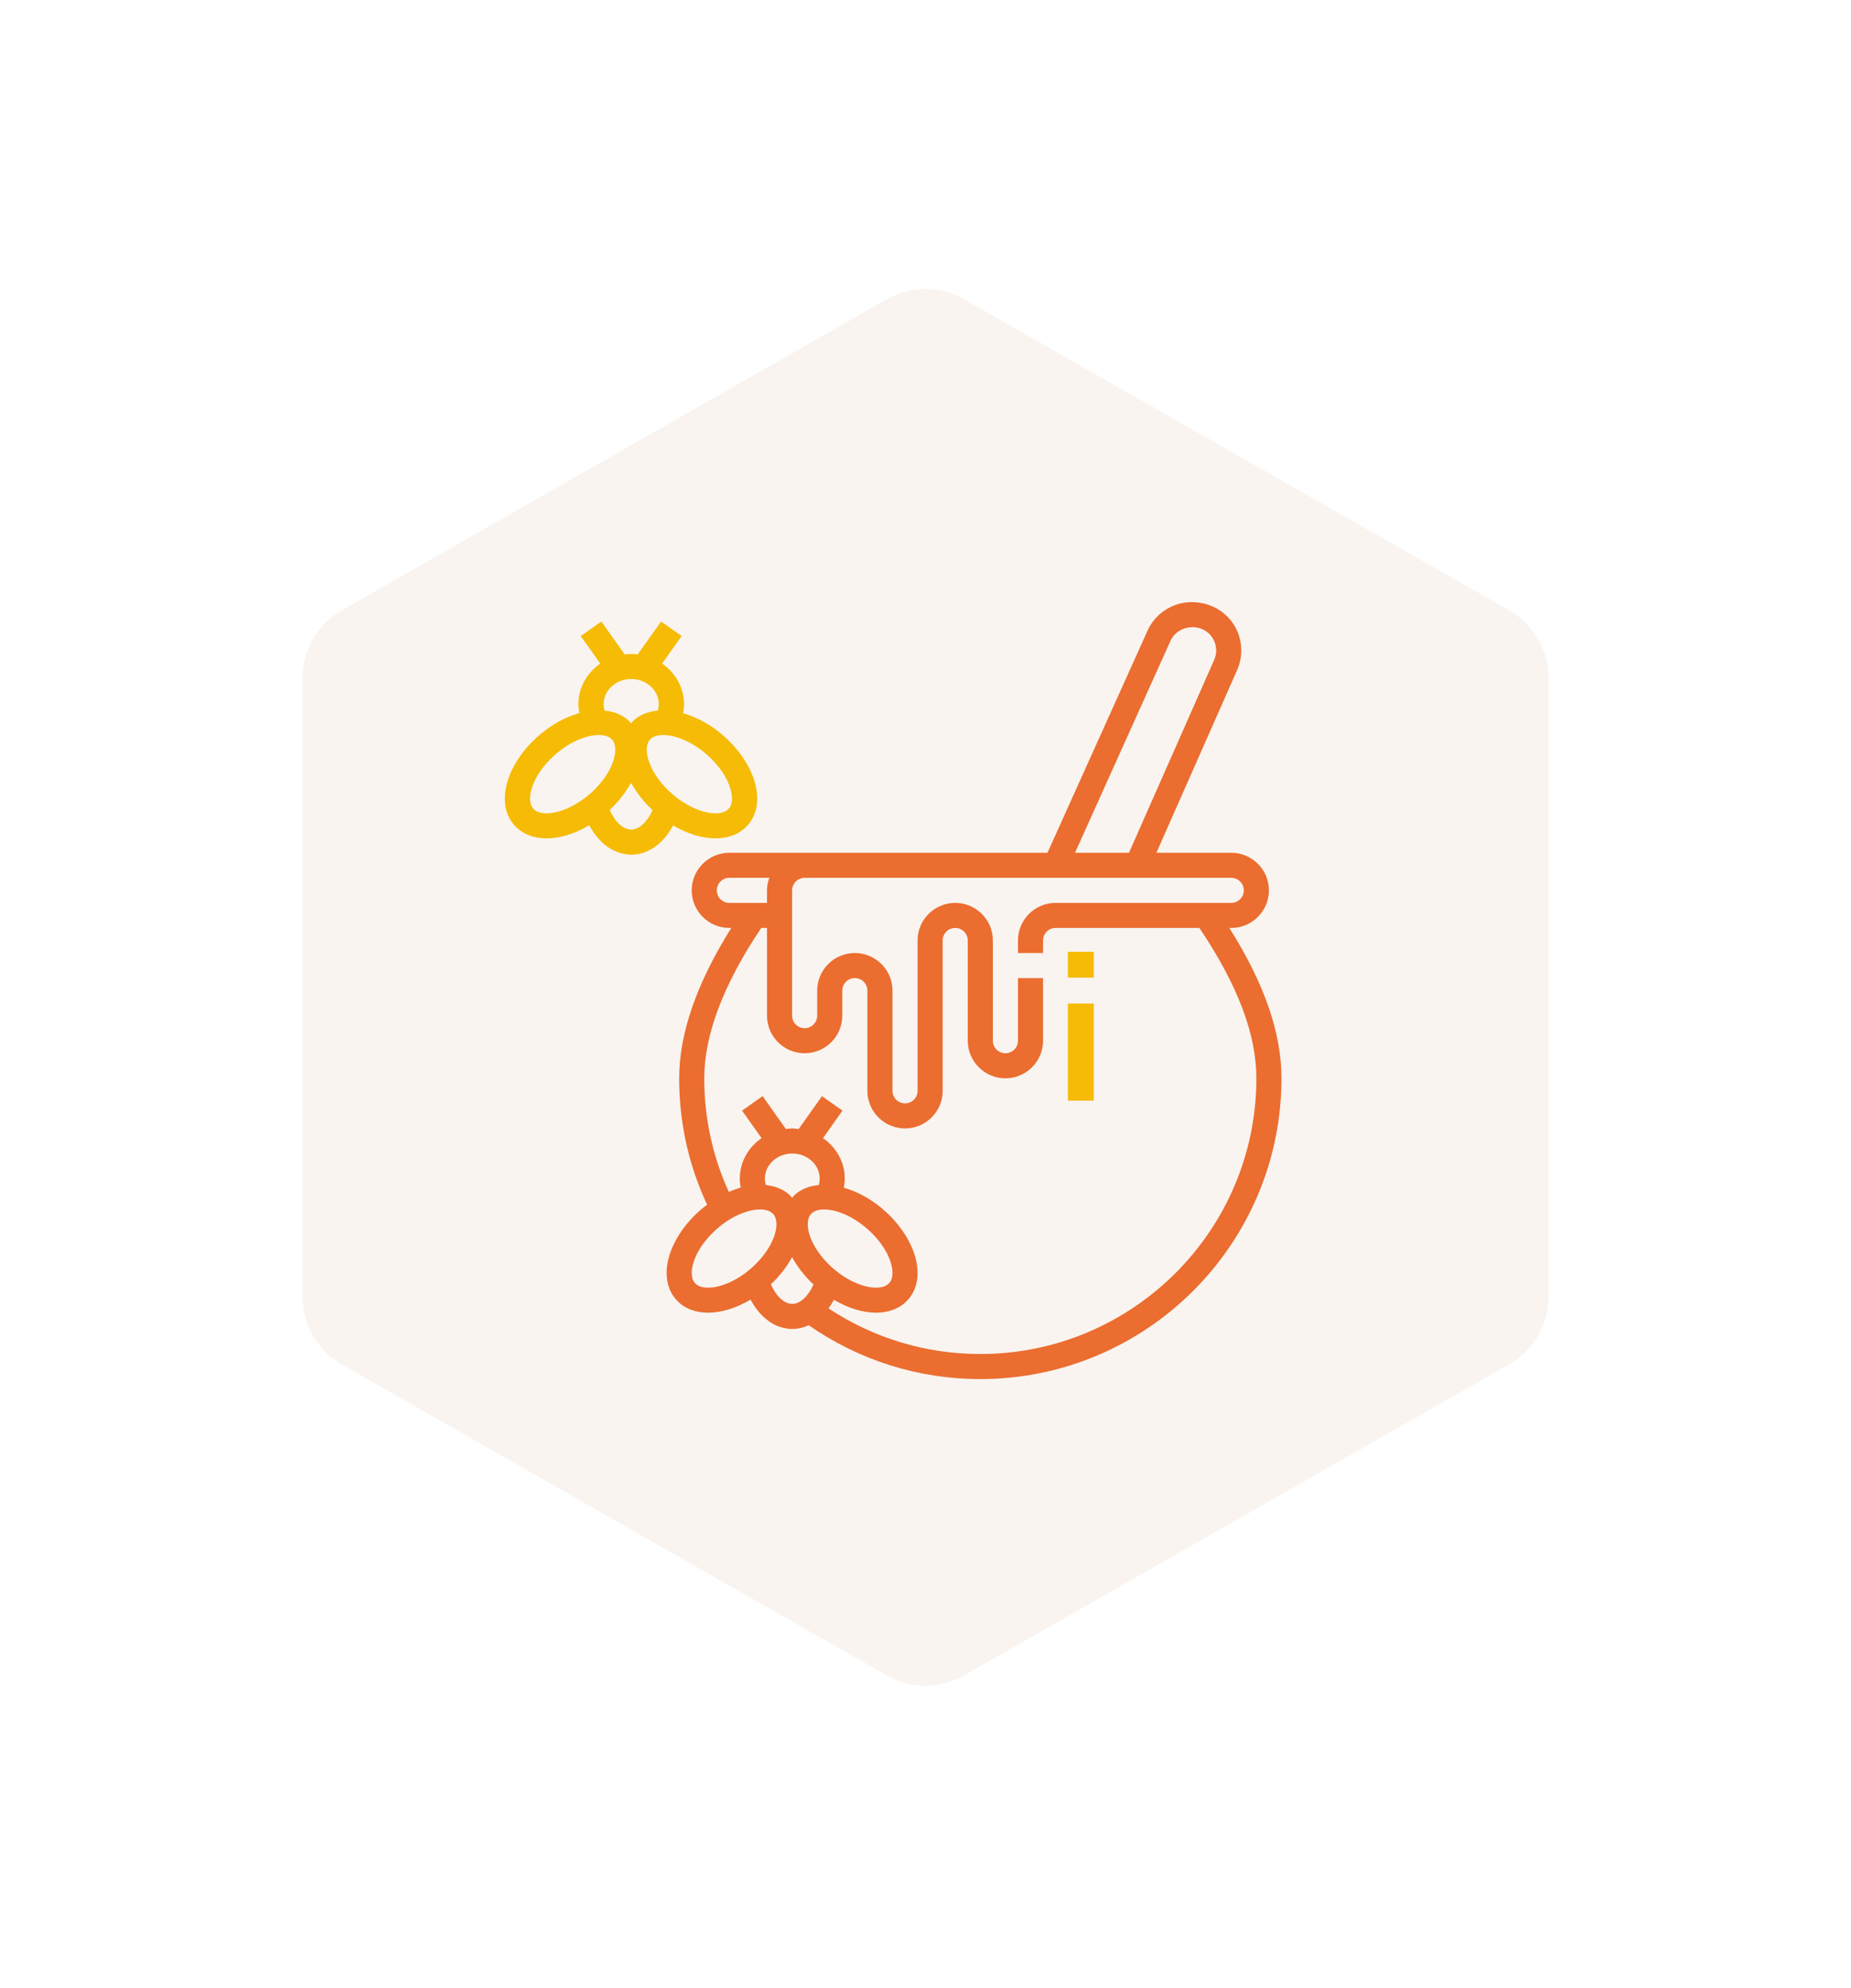 <?xml version="1.0" encoding="UTF-8"?>
<svg width="286px" height="307px" viewBox="0 0 286 307" version="1.1" xmlns="http://www.w3.org/2000/svg" xmlns:xlink="http://www.w3.org/1999/xlink">
    <!-- Generator: Sketch 58 (84663) - https://sketch.com -->
    <title>icon2 copy 6</title>
    <desc>Created with Sketch.</desc>
    <defs>
        <path d="M136.892,6.783 L221.145,54.843 C228.631,59.114 233.253,67.071 233.253,75.69 L233.253,171.31 C233.253,179.929 228.631,187.886 221.145,192.157 L136.892,240.217 C129.521,244.421 120.479,244.421 113.108,240.217 L28.855,192.157 C21.369,187.886 16.747,179.929 16.747,171.31 L16.747,75.69 C16.747,67.071 21.369,59.114 28.855,54.843 L113.108,6.783 C120.479,2.579 129.521,2.579 136.892,6.783 Z" id="path-1"></path>
        <filter x="-13.3%" y="-18.4%" width="126.6%" height="137.5%" filterUnits="objectBoundingBox" id="filter-2">
            <feMorphology radius="14.5" operator="dilate" in="SourceAlpha" result="shadowSpreadOuter1"></feMorphology>
            <feOffset dx="0" dy="1" in="shadowSpreadOuter1" result="shadowOffsetOuter1"></feOffset>
            <feGaussianBlur stdDeviation="10" in="shadowOffsetOuter1" result="shadowBlurOuter1"></feGaussianBlur>
            <feComposite in="shadowBlurOuter1" in2="SourceAlpha" operator="out" result="shadowBlurOuter1"></feComposite>
            <feColorMatrix values="0 0 0 0 0.353   0 0 0 0 0.216   0 0 0 0 0.2  0 0 0 0.2 0" type="matrix" in="shadowBlurOuter1"></feColorMatrix>
        </filter>
    </defs>
    <g id="Page-1" stroke="none" stroke-width="1" fill="none" fill-rule="evenodd">
        <g id="icon2-copy-6" transform="translate(18, 29)">
            <g id="ффффф" stroke-linejoin="round">
                <use fill="black" fill-opacity="1" filter="url(#filter-2)" xlink:href="#path-1"></use>
                <use stroke="#FFFFFF" stroke-width="24" fill="#F9F4F0" fill-rule="evenodd" xlink:href="#path-1"></use>
            </g>
            <g id="027-honey" transform="translate(60, 64)" fill-rule="nonzero">
                <path d="M111.948,50.323 L112.245,50.323 C115.452,50.323 118.061,47.717 118.061,44.516 C118.061,41.315 115.452,38.71 112.245,38.71 L100.678,38.71 L113.156,10.477 C113.908,8.774 113.998,6.867 113.408,5.104 C112.388,2.052 109.538,0 106.132,0 C103.195,0 100.517,1.728 99.313,4.401 L83.848,38.71 L46.327,38.71 L34.694,38.71 C31.487,38.71 28.878,41.315 28.878,44.516 C28.878,47.717 31.487,50.323 34.694,50.323 L34.992,50.323 C29.659,58.812 26.939,66.614 26.939,73.548 C26.939,80.388 28.401,86.944 31.254,93.07 C30.737,93.463 30.221,93.867 29.729,94.33 C26.768,97.115 25,100.583 25,103.606 C25,105.422 25.628,106.974 26.819,108.093 C28.003,109.21 29.614,109.746 31.419,109.746 C33.471,109.746 35.766,109.039 37.972,107.723 C39.475,110.555 41.813,112.258 44.417,112.258 C45.305,112.258 46.156,112.051 46.957,111.687 C54.768,117.11 63.894,120 73.469,120 C99.125,120 120,99.161 120,73.548 C120,66.509 117.346,58.879 111.948,50.323 Z M102.85,5.99 C103.429,4.703 104.717,3.871 106.314,3.871 C107.867,3.871 109.238,4.858 109.73,6.327 C110.013,7.177 109.969,8.094 109.608,8.915 L96.44,38.71 L88.98,38.71 L88.101,38.71 L102.85,5.99 Z M34.694,46.452 C33.624,46.452 32.755,45.585 32.755,44.516 C32.755,43.448 33.624,42.581 34.694,42.581 L40.867,42.581 C40.65,43.188 40.51,43.835 40.51,44.516 L40.51,46.452 L34.694,46.452 Z M38.457,102.538 C35.054,105.743 30.911,106.628 29.479,105.279 C29.079,104.901 28.878,104.34 28.878,103.606 C28.878,102.079 29.8,99.581 32.387,97.146 C34.769,94.906 37.515,93.799 39.438,93.799 C40.264,93.799 40.937,94.001 41.367,94.405 C41.765,94.781 41.968,95.344 41.968,96.077 C41.968,98.026 40.623,100.5 38.457,102.538 Z M40.183,89.032 C40.183,86.897 42.081,85.161 44.417,85.161 C46.751,85.161 48.651,86.897 48.651,89.032 C48.651,89.375 48.599,89.708 48.506,90.029 C47.054,90.176 45.743,90.656 44.75,91.591 C44.613,91.719 44.51,91.874 44.39,92.013 C44.268,91.874 44.165,91.719 44.027,91.591 C43.048,90.67 41.761,90.19 40.332,90.035 C40.235,89.712 40.183,89.377 40.183,89.032 Z M44.417,108.387 C43.174,108.387 41.929,107.226 41.111,105.362 C41.113,105.36 41.115,105.358 41.117,105.358 C42.486,104.071 43.587,102.635 44.39,101.166 C45.192,102.635 46.292,104.069 47.66,105.358 C47.674,105.37 47.688,105.379 47.699,105.393 C46.883,107.216 45.644,108.387 44.417,108.387 Z M46.807,96.079 C46.807,95.346 47.009,94.783 47.408,94.407 C47.839,94.003 48.512,93.801 49.337,93.801 C51.261,93.801 54.006,94.906 56.389,97.148 C58.975,99.581 59.898,102.079 59.898,103.606 C59.898,104.34 59.694,104.901 59.297,105.277 C57.86,106.628 53.723,105.743 50.318,102.54 C48.155,100.502 46.807,98.028 46.807,96.079 Z M73.469,116.129 C65.04,116.129 56.986,113.683 50.02,109.088 C50.32,108.677 50.596,108.232 50.85,107.752 C53.042,109.051 55.321,109.746 57.354,109.746 C59.159,109.746 60.77,109.212 61.955,108.093 C63.147,106.976 63.776,105.424 63.776,103.606 C63.776,100.583 62.007,97.115 59.045,94.33 C56.968,92.377 54.628,91.084 52.376,90.435 C52.465,89.973 52.527,89.506 52.527,89.032 C52.527,86.46 51.191,84.192 49.161,82.783 L52.17,78.536 L49.004,76.303 L45.402,81.385 C45.076,81.346 44.754,81.29 44.417,81.29 C44.079,81.29 43.758,81.346 43.432,81.385 L39.828,76.301 L36.662,78.538 L39.671,82.783 C37.641,84.192 36.305,86.458 36.305,89.032 C36.305,89.501 36.365,89.963 36.452,90.42 C35.84,90.594 35.225,90.817 34.607,91.092 C32.098,85.579 30.816,79.69 30.816,73.548 C30.816,66.811 33.794,58.997 39.62,50.323 L40.51,50.323 L40.51,63.871 C40.51,67.072 43.12,69.677 46.327,69.677 C49.533,69.677 52.143,67.072 52.143,63.871 L52.143,60 C52.143,58.932 53.011,58.065 54.082,58.065 C55.152,58.065 56.02,58.932 56.02,60 L56.02,75.484 C56.02,78.685 58.63,81.29 61.837,81.29 C65.043,81.29 67.653,78.685 67.653,75.484 L67.653,52.258 C67.653,51.19 68.522,50.323 69.592,50.323 C70.662,50.323 71.531,51.19 71.531,52.258 L71.531,67.742 C71.531,70.943 74.14,73.548 77.347,73.548 C80.554,73.548 83.163,70.943 83.163,67.742 L83.163,58.065 L79.286,58.065 L79.286,67.742 C79.286,68.81 78.417,69.677 77.347,69.677 C76.277,69.677 75.408,68.81 75.408,67.742 L75.408,52.258 C75.408,49.057 72.799,46.452 69.592,46.452 C66.385,46.452 63.776,49.057 63.776,52.258 L63.776,75.484 C63.776,76.552 62.907,77.419 61.837,77.419 C60.767,77.419 59.898,76.552 59.898,75.484 L59.898,60 C59.898,56.799 57.288,54.194 54.082,54.194 C50.875,54.194 48.265,56.799 48.265,60 L48.265,63.871 C48.265,64.939 47.397,65.806 46.327,65.806 C45.256,65.806 44.388,64.939 44.388,63.871 L44.388,44.516 C44.388,43.448 45.256,42.581 46.327,42.581 L85.102,42.581 L88.98,42.581 L112.245,42.581 C113.315,42.581 114.184,43.448 114.184,44.516 C114.184,45.585 113.315,46.452 112.245,46.452 L85.102,46.452 C81.895,46.452 79.286,49.057 79.286,52.258 L79.286,54.194 L83.163,54.194 L83.163,52.258 C83.163,51.19 84.032,50.323 85.102,50.323 L107.32,50.323 C113.222,59.102 116.122,66.714 116.122,73.548 C116.122,97.028 96.989,116.129 73.469,116.129 Z" id="Shape" fill="#EB6D2F"></path>
                <path d="M32.542,36.485 C34.357,36.485 35.977,35.95 37.169,34.83 C38.368,33.712 39,32.158 39,30.338 C39,27.311 37.222,23.839 34.242,21.05 C32.154,19.095 29.8,17.801 27.534,17.152 C27.626,16.69 27.686,16.221 27.686,15.747 C27.686,13.169 26.343,10.9 24.301,9.49 L27.327,5.238 L24.143,3.002 L20.52,8.091 C20.192,8.052 19.869,7.996 19.529,7.996 C19.19,7.996 18.868,8.052 18.539,8.091 L14.912,3 L11.729,5.24 L14.756,9.49 C12.714,10.9 11.37,13.169 11.37,15.747 C11.37,16.216 11.431,16.679 11.519,17.138 C9.235,17.781 6.862,19.08 4.756,21.052 C1.778,23.839 0,27.311 0,30.338 C0,32.156 0.632,33.71 1.829,34.83 C3.021,35.948 4.641,36.485 6.456,36.485 C8.52,36.485 10.828,35.777 13.047,34.46 C14.559,37.295 16.91,39 19.529,39 C22.16,39 24.494,37.31 26.001,34.489 C28.205,35.789 30.496,36.485 32.542,36.485 Z M19.527,11.871 C21.877,11.871 23.786,13.611 23.786,15.747 C23.786,16.09 23.733,16.423 23.64,16.747 C22.179,16.894 20.861,17.374 19.865,18.308 C19.726,18.436 19.623,18.591 19.502,18.731 C19.379,18.591 19.276,18.436 19.137,18.308 C18.153,17.386 16.858,16.907 15.421,16.75 C15.323,16.427 15.27,16.092 15.27,15.747 C15.27,13.611 17.18,11.871 19.527,11.871 Z M13.535,29.268 C10.113,32.477 5.946,33.363 4.505,32.012 C4.103,31.635 3.9,31.073 3.9,30.338 C3.9,28.809 4.828,26.308 7.429,23.87 C9.826,21.628 12.587,20.519 14.522,20.519 C15.352,20.519 16.029,20.723 16.462,21.126 C16.862,21.502 17.066,22.066 17.066,22.8 C17.066,24.752 15.713,27.228 13.535,29.268 Z M19.529,35.124 C18.279,35.124 17.027,33.962 16.204,32.096 C16.206,32.094 16.208,32.092 16.21,32.092 C17.587,30.803 18.695,29.365 19.502,27.895 C20.309,29.365 21.415,30.801 22.792,32.092 C22.805,32.103 22.819,32.113 22.831,32.127 C22.01,33.952 20.764,35.124 19.529,35.124 Z M21.932,22.802 C21.932,22.068 22.134,21.504 22.536,21.128 C22.969,20.723 23.646,20.521 24.476,20.521 C26.411,20.521 29.172,21.628 31.569,23.872 C34.172,26.308 35.1,28.809 35.1,30.338 C35.1,31.073 34.895,31.635 34.495,32.01 C33.053,33.361 28.887,32.476 25.463,29.27 C23.287,27.23 21.932,24.753 21.932,22.802 Z" id="Shape" fill="#F6BB05"></path>
                <rect id="Rectangle" fill="#F6BB05" x="87" y="54" width="4" height="4"></rect>
                <rect id="Rectangle" fill="#F6BB05" x="87" y="62" width="4" height="15"></rect>
            </g>
        </g>
    </g>
</svg>